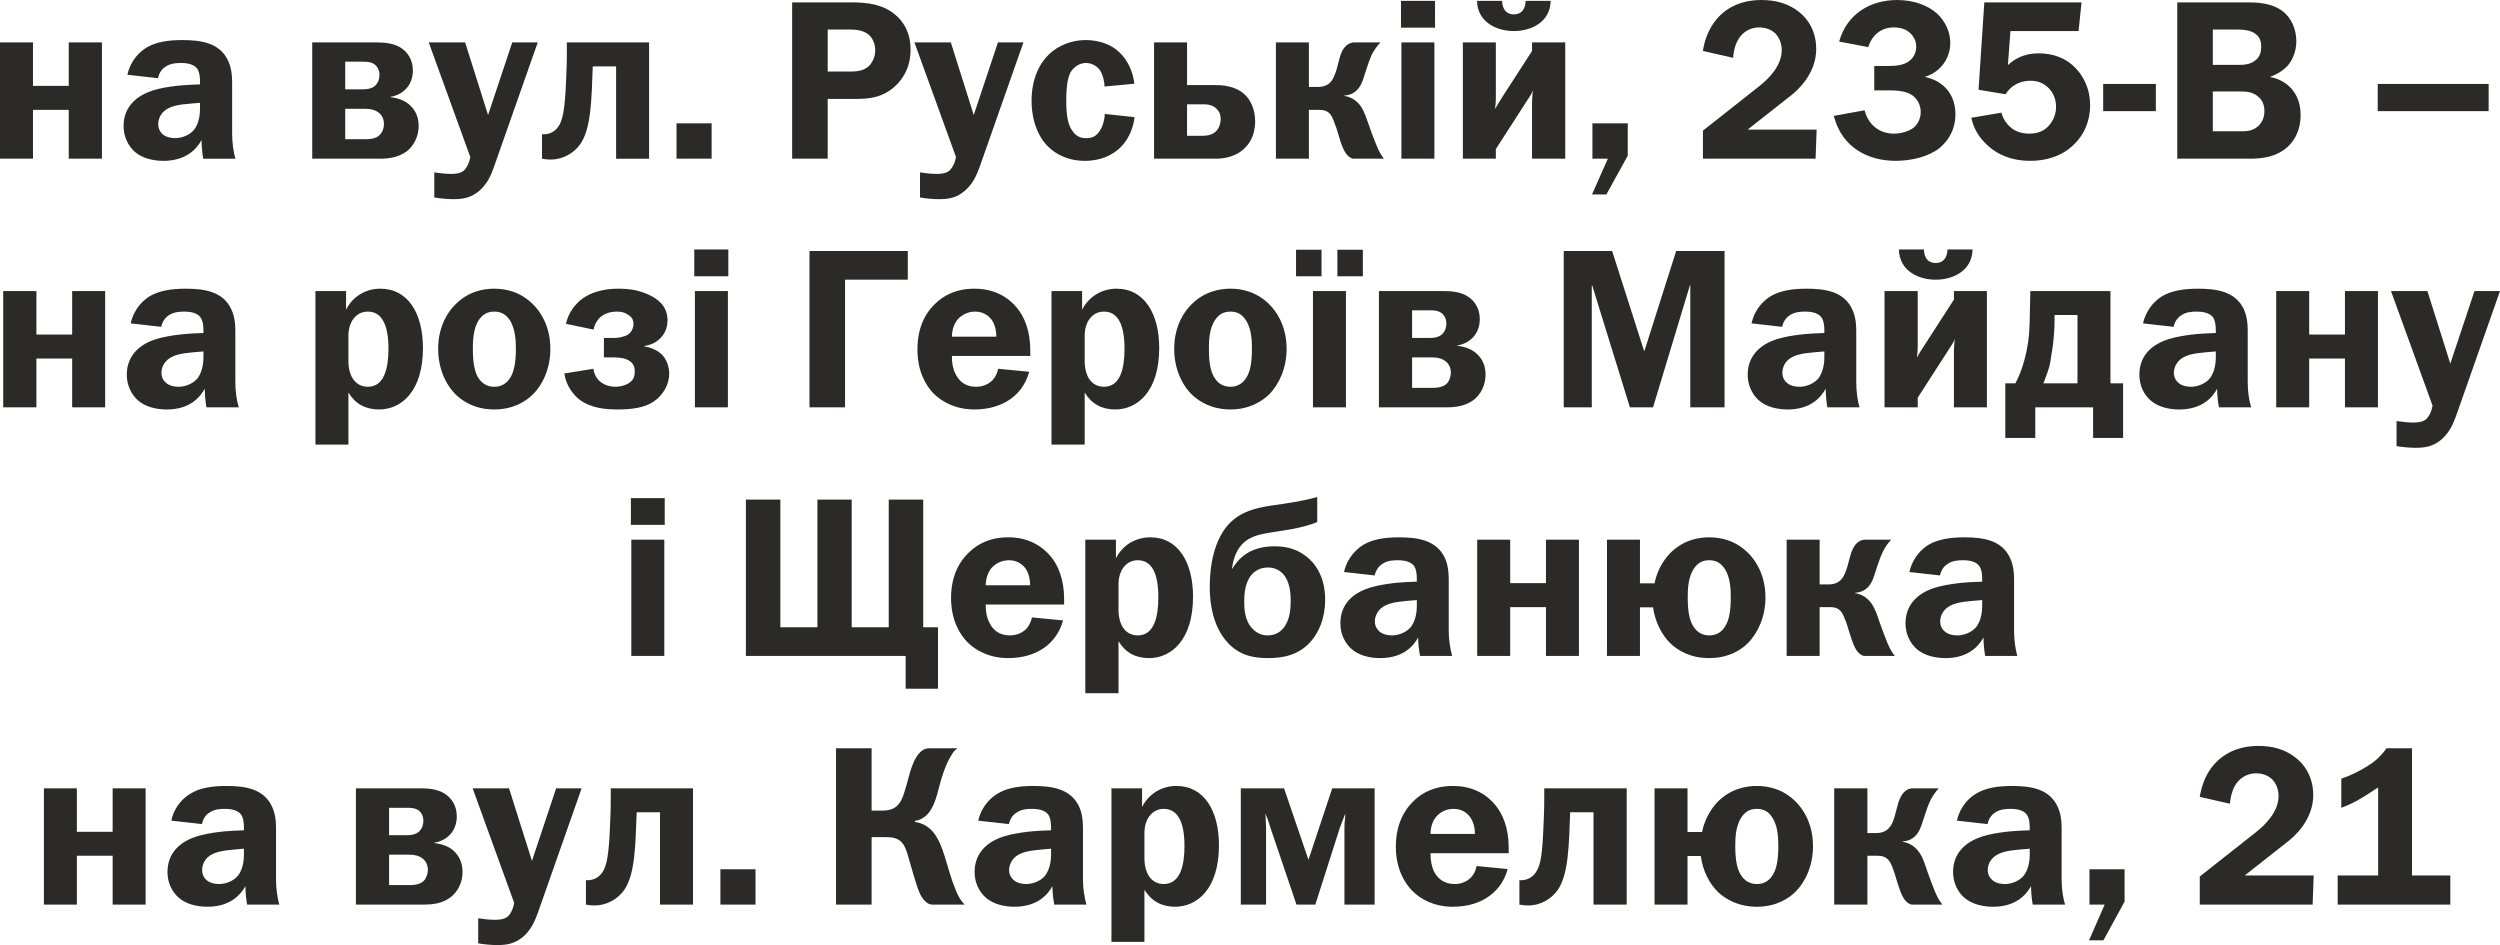 <?xml version="1.0" encoding="UTF-8"?>
<!DOCTYPE svg PUBLIC "-//W3C//DTD SVG 1.1//EN" "http://www.w3.org/Graphics/SVG/1.1/DTD/svg11.dtd">
<!-- Creator: CorelDRAW X7 -->
<svg xmlns="http://www.w3.org/2000/svg" xml:space="preserve" width="9.285mm" height="3.51mm" version="1.1" style="shape-rendering:geometricPrecision; text-rendering:geometricPrecision; image-rendering:optimizeQuality; fill-rule:evenodd; clip-rule:evenodd"
viewBox="0 0 11674 4413"
 xmlns:xlink="http://www.w3.org/1999/xlink">
 <defs>
  <style type="text/css">
   <![CDATA[
    .fil0 {fill:#2B2A29;fill-rule:nonzero}
   ]]>
  </style>
 </defs>
 <g id="Layer_x0020_1">
  <g id="_844427328">
   <path class="fil0" d="M0 198l0 543 154 0 0 -228 167 0 0 228 155 0 0 -543 -155 0 0 203 -167 0 0 -203 -154 0zm738 167c6,-30 23,-47 37,-55 22,-14 48,-16 69,-16 16,0 55,1 75,24 14,17 15,49 15,64l0 12 -49 2c-43,2 -137,10 -195,35 -90,38 -113,103 -113,158 0,48 21,93 54,121 34,29 84,41 132,41 110,0 158,-60 178,-97 1,37 4,65 8,87l150 0c-9,-33 -15,-74 -15,-117l0 -210c0,-40 2,-87 -19,-131 -39,-84 -127,-96 -215,-96 -68,0 -123,10 -164,34 -28,17 -75,55 -91,128l143 16zm196 115l0 29c0,61 -24,93 -28,97 -20,25 -57,39 -88,39 -20,0 -42,-5 -57,-17 -11,-9 -22,-25 -22,-48 0,-22 8,-38 16,-49 29,-37 81,-43 133,-47l46 -4zm524 -282l0 543 318 0c36,0 83,-5 123,-34 33,-26 56,-69 56,-120 0,-53 -27,-83 -38,-93 -24,-25 -61,-37 -93,-40l0 -2c53,-9 104,-49 104,-123 0,-52 -26,-85 -52,-103 -33,-24 -80,-28 -118,-28l-300 0zm154 90l83 0c17,0 38,0 56,14 13,11 21,28 21,47 0,21 -7,38 -19,50 -19,17 -42,18 -61,18l-80 0 0 -129zm0 220l96 0c27,0 47,7 59,17 16,11 26,32 26,54 0,18 -7,39 -20,51 -10,11 -30,20 -63,20l-98 0 0 -142zm899 -310l-119 0 -113 339 -107 -339 -170 0 194 535 -3 14c-4,17 -15,40 -29,51 -17,13 -41,14 -58,14 -24,0 -53,-3 -78,-7l0 117c28,5 63,8 88,8 48,0 84,-7 122,-39 38,-33 55,-73 68,-110l205 -583zm136 0l0 40c0,70 -2,95 -4,147 -5,118 -14,167 -30,197 -20,36 -50,44 -70,45 -4,0 -8,0 -12,0l0 114c13,3 26,4 39,4 62,0 111,-32 139,-71 52,-74 53,-208 59,-364l109 0 0 431 154 0 0 -543 -384 0zm512 378l0 165 164 0 0 -165 -164 0zm540 -565l0 730 166 0 0 -279 119 0c63,0 152,1 222,-88 34,-45 46,-93 46,-142 0,-100 -52,-153 -94,-180 -61,-39 -132,-41 -196,-41l-263 0zm166 323l0 -196 108 0c27,0 62,4 87,27 17,17 27,43 27,70 0,27 -11,54 -29,73 -27,25 -63,26 -88,26l-105 0zm914 -136l-119 0 -113 339 -107 -339 -170 0 194 535 -3 14c-4,17 -16,40 -29,51 -17,13 -42,14 -58,14 -24,0 -53,-3 -78,-7l0 117c28,5 62,8 88,8 48,0 84,-7 121,-39 39,-33 55,-73 69,-110l205 -583zm518 193c-6,-55 -31,-111 -70,-147 -39,-38 -98,-57 -158,-57 -67,0 -128,27 -168,64 -40,37 -84,108 -84,219 0,93 31,170 78,215 27,27 82,66 171,66 80,0 130,-31 159,-56 38,-34 66,-87 73,-148l-139 -15c-1,27 -9,57 -23,78 -18,28 -37,35 -64,35 -25,0 -50,-7 -70,-43 -15,-25 -23,-62 -23,-133 0,-84 12,-117 21,-133 16,-25 42,-42 71,-42 29,0 53,16 66,35 12,17 20,49 21,75l139 -13zm92 -193l0 543 289 0c50,0 94,-15 124,-40 29,-23 59,-66 59,-134 0,-57 -22,-102 -50,-127 -45,-41 -109,-43 -139,-43l-129 0 0 -199 -154 0zm154 289l73 0c21,0 39,1 58,15 18,14 26,31 26,53 0,30 -13,51 -25,61 -20,17 -46,18 -61,18l-71 0 0 -147zm415 -289l0 543 154 0 0 -228 47 0c32,0 53,8 68,49l7 19c10,24 12,38 26,81 19,55 34,71 57,79l145 0c-17,-23 -24,-38 -34,-62 -13,-33 -20,-48 -34,-90 -15,-42 -24,-69 -37,-89 -22,-33 -51,-48 -79,-52l0 -2c53,-4 73,-38 86,-72 9,-25 25,-82 41,-118 10,-19 24,-40 41,-58l-128 0c-13,2 -34,10 -50,39 -19,38 -18,75 -40,123 -11,24 -30,46 -74,46l-42 0 0 -208 -154 0zm740 0l-154 0 0 543 154 0 0 -543zm3 -194l-159 0 0 125 159 0 0 -125zm130 194l0 543 154 0 0 -45 143 -222c17,-26 23,-33 30,-52 -2,18 -4,40 -4,57l0 262 155 0 0 -543 -155 0 0 40 -144 223c-8,13 -16,26 -29,48 2,-12 4,-30 4,-58l0 -253 -154 0zm66 -194c2,98 90,141 172,141 83,0 170,-43 172,-141l-117 0c0,16 -5,63 -55,63 -49,0 -55,-47 -55,-63l-117 0zm704 572l-165 0 0 165 72 0 -74 167 67 0 100 -181 0 -151zm492 -306c1,-21 7,-57 23,-84 15,-27 47,-58 98,-58 30,0 57,10 76,28 20,21 30,50 30,78 0,73 -61,134 -107,170l-261 206 0 131 526 0 5 -136 -322 0 202 -159c27,-21 118,-99 118,-217 0,-55 -17,-120 -76,-170 -53,-44 -115,-59 -180,-59 -120,0 -187,57 -221,105 -29,40 -46,89 -52,133l141 32zm631 -50c15,-51 56,-92 119,-92 34,0 59,10 75,25 22,19 30,44 30,65 0,28 -13,53 -34,68 -26,19 -62,22 -96,22l-66 0 0 114 75 0c67,0 93,16 104,24 22,16 38,45 38,77 0,29 -13,56 -32,72 -22,19 -64,29 -92,29 -74,0 -122,-46 -138,-109l-144 26c38,149 161,210 289,210 76,0 157,-21 205,-60 28,-23 74,-73 74,-158 0,-96 -60,-157 -143,-174 70,-21 119,-83 119,-159 0,-52 -24,-101 -61,-136 -41,-37 -106,-64 -187,-64 -120,0 -233,60 -271,194l136 26zm996 -209l-454 0 -27 408 126 21c26,-41 67,-63 116,-63 30,0 58,8 83,32 29,27 37,63 37,90 0,31 -11,63 -34,88 -18,20 -44,37 -91,37 -41,0 -75,-13 -101,-43 -12,-14 -24,-33 -29,-55l-141 24c7,29 21,74 64,117 39,41 106,84 211,84 105,0 174,-42 212,-84 39,-40 68,-100 68,-175 0,-80 -33,-143 -78,-184 -34,-32 -87,-59 -163,-59 -69,0 -114,28 -143,55l12 -159 318 0 14 -134zm347 381l-246 0 0 127 246 0 0 -127zm100 -381l0 730 339 0c55,0 123,-7 176,-55 30,-27 61,-75 61,-149 0,-71 -29,-113 -59,-139 -23,-19 -52,-33 -82,-38l0 -2c29,-10 62,-30 82,-53 22,-26 39,-69 39,-111 0,-61 -25,-109 -59,-138 -54,-44 -127,-45 -172,-45l-325 0zm166 127l118 0c28,0 60,4 81,20 22,16 27,38 27,59 0,24 -5,45 -24,62 -26,23 -56,24 -88,24l-114 0 0 -165zm0 289l129 0c27,0 62,2 88,29 12,11 24,32 24,63 0,35 -16,57 -29,70 -26,23 -55,24 -79,24l-133 0 0 -186zm1288 -35l-518 0 0 127 518 0 0 -127zm-11606 967l0 543 155 0 0 -228 167 0 0 228 154 0 0 -543 -154 0 0 203 -167 0 0 -203 -155 0zm738 167c6,-30 24,-47 37,-55 22,-14 48,-16 70,-16 15,0 55,1 74,24 15,17 16,49 16,64l0 12 -50 2c-42,2 -137,11 -195,35 -90,38 -113,103 -113,158 0,48 21,93 54,121 34,29 84,41 133,41 110,0 157,-60 177,-97 1,37 4,65 8,87l151 0c-10,-33 -16,-74 -16,-117l0 -210c0,-40 2,-87 -19,-131 -39,-84 -127,-96 -214,-96 -68,0 -123,10 -165,34 -28,17 -74,55 -91,128l143 16zm197 115l0 29c0,61 -25,93 -28,97 -21,25 -57,39 -88,39 -21,0 -43,-5 -57,-17 -12,-9 -23,-25 -23,-48 0,-22 8,-38 17,-49 29,-37 80,-42 132,-47l47 -4zm677 435l0 -243c32,53 80,79 143,79 103,0 205,-83 205,-287 0,-161 -69,-277 -199,-277 -66,0 -128,34 -160,98l0 -87 -143 0 0 717 154 0zm0 -508c0,-65 35,-113 91,-113 58,0 96,50 96,173 0,92 -20,178 -96,178 -56,0 -91,-46 -91,-121l0 -117zm419 61c0,88 33,165 83,214 36,35 95,69 179,69 84,0 143,-34 179,-69 50,-49 83,-126 83,-214 0,-114 -54,-181 -79,-206 -61,-62 -131,-75 -183,-75 -52,0 -122,13 -183,75 -25,25 -79,92 -79,206zm262 177c-28,0 -57,-11 -77,-46 -12,-22 -23,-57 -23,-131 0,-40 2,-92 26,-132 18,-28 41,-42 74,-42 33,0 56,14 74,42 24,40 27,92 27,132 0,74 -12,109 -24,131 -20,35 -49,46 -77,46zm464 -267c5,-30 22,-49 31,-58 16,-13 40,-26 78,-26 20,0 36,3 54,16 14,9 23,21 23,41 0,33 -22,48 -27,51 -14,9 -43,15 -59,15l-52 0 0 91 52 0c24,0 53,5 70,18 20,14 22,33 22,49 0,23 -7,39 -26,52 -18,12 -44,18 -64,18 -33,0 -60,-12 -79,-31 -8,-9 -21,-27 -24,-53l-136 22c9,57 40,97 71,122 53,40 121,46 179,46 68,0 125,-9 166,-36 46,-30 74,-82 74,-131 0,-33 -13,-68 -34,-89 -20,-20 -52,-34 -81,-38l0 -3c32,-4 56,-18 73,-35 16,-16 34,-43 34,-85 0,-70 -52,-102 -86,-118 -44,-21 -90,-29 -143,-29 -42,0 -113,6 -169,47 -55,41 -71,94 -76,117l129 27zm627 -180l-154 0 0 543 154 0 0 -543zm2 -194l-159 0 0 125 159 0 0 -125zm379 7l0 730 166 0 0 -596 293 0 0 -134 -459 0zm881 550c-4,21 -14,40 -26,53 -15,15 -40,31 -78,31 -50,0 -79,-27 -94,-58 -13,-23 -19,-56 -18,-86l366 0 0 -27c0,-92 -29,-157 -61,-196 -35,-44 -99,-91 -199,-91 -47,0 -113,8 -174,61 -42,36 -93,103 -93,222 0,103 39,169 75,206 40,40 104,75 191,75 70,0 127,-19 169,-49 31,-22 69,-61 87,-127l-145 -14zm-216 -150c0,-33 12,-64 29,-83 19,-20 47,-34 79,-34 40,0 64,20 79,40 14,21 21,51 20,77l-207 0zm620 504l0 -243c32,53 80,79 143,79 102,0 205,-83 205,-287 0,-161 -70,-277 -199,-277 -66,0 -128,34 -161,98l0 -87 -143 0 0 717 155 0zm0 -508c0,-65 35,-113 90,-113 59,0 96,50 96,173 0,92 -19,178 -96,178 -56,0 -90,-46 -90,-121l0 -117zm418 61c0,88 33,165 83,214 37,35 96,69 180,69 83,0 142,-34 179,-69 49,-49 83,-126 83,-214 0,-114 -54,-181 -79,-206 -61,-62 -132,-75 -183,-75 -52,0 -123,13 -184,75 -25,25 -79,92 -79,206zm263 177c-28,0 -58,-11 -77,-46 -13,-22 -24,-57 -24,-131 0,-40 2,-92 27,-132 18,-28 40,-42 74,-42 33,0 55,14 73,42 25,40 27,92 27,132 0,74 -11,109 -24,131 -20,35 -49,46 -76,46zm539 -447l-154 0 0 543 154 0 0 -543zm79 -193l-119 0 0 124 119 0 0 -124zm-193 0l-119 0 0 124 119 0 0 -124zm268 193l0 543 319 0c36,0 83,-5 123,-34 33,-26 56,-68 56,-120 0,-53 -27,-83 -38,-93 -24,-25 -61,-37 -93,-40l0 -2c53,-9 104,-49 104,-123 0,-52 -26,-85 -52,-103 -33,-24 -80,-28 -118,-28l-301 0zm155 90l83 0c17,0 38,0 56,14 13,11 21,28 21,47 0,21 -7,38 -19,50 -19,17 -42,18 -61,18l-80 0 0 -129zm0 220l96 0c27,0 47,7 59,17 16,11 26,32 26,54 0,18 -7,39 -19,51 -11,11 -31,20 -64,20l-98 0 0 -142zm934 -497l-226 0 0 730 131 0 0 -569 2 0 176 569 108 0 172 -569 2 0 0 569 160 0 0 -730 -226 0 -148 466 -2 0 -149 -466zm794 354c6,-30 24,-47 37,-55 22,-14 48,-16 70,-16 15,0 55,1 74,24 15,17 16,49 16,64l0 12 -50 2c-43,2 -137,11 -195,35 -90,38 -113,103 -113,158 0,48 21,93 54,121 34,29 84,41 133,41 110,0 157,-60 177,-97 1,37 4,65 8,87l150 0c-9,-33 -15,-74 -15,-117l0 -210c0,-40 2,-87 -19,-131 -39,-84 -127,-96 -214,-96 -69,0 -123,10 -165,34 -28,17 -75,55 -91,128l143 16zm197 115l0 29c0,61 -25,93 -28,97 -21,25 -57,39 -88,39 -21,0 -43,-5 -57,-17 -12,-9 -23,-25 -23,-48 0,-22 8,-38 16,-49 29,-37 81,-42 133,-47l47 -4zm281 -282l0 543 155 0 0 -45 143 -222c16,-26 23,-33 30,-52 -2,18 -4,40 -4,57l0 262 154 0 0 -543 -154 0 0 40 -144 223c-9,13 -17,26 -29,48 2,-12 4,-30 4,-58l0 -253 -155 0zm67 -194c2,98 89,141 172,141 83,0 170,-43 172,-141l-117 0c0,16 -6,63 -55,63 -50,0 -55,-47 -55,-63l-117 0zm614 194l-1 39c-2,77 -1,135 -9,197 -7,48 -24,129 -60,195l-47 0 0 255 140 0 0 -143 270 0 0 143 140 0 0 -255 -59 0 0 -431 -374 0zm113 112l107 0 0 319 -159 0c29,-76 29,-77 38,-138 5,-26 14,-89 14,-161l0 -20zm556 55c6,-30 24,-47 38,-55 21,-14 47,-16 69,-16 15,0 55,1 75,24 14,17 15,49 15,64l0 12 -50 2c-42,2 -136,11 -194,35 -91,38 -113,103 -113,158 0,48 20,93 54,121 34,29 83,41 132,41 110,0 158,-60 177,-97 1,37 4,65 9,87l150 0c-10,-33 -16,-74 -16,-117l0 -210c0,-40 2,-87 -18,-131 -40,-84 -128,-96 -215,-96 -68,0 -123,10 -165,34 -28,17 -74,55 -91,128l143 16zm197 115l0 29c0,61 -25,93 -28,97 -21,25 -57,39 -88,39 -21,0 -42,-5 -57,-17 -11,-9 -23,-25 -23,-48 0,-22 9,-38 17,-49 29,-37 81,-42 132,-47l47 -4zm282 -282l0 543 154 0 0 -228 167 0 0 228 154 0 0 -543 -154 0 0 203 -167 0 0 -203 -154 0zm1045 0l-119 0 -113 339 -107 -339 -170 0 194 535 -3 14c-4,17 -15,40 -29,51 -17,13 -41,14 -58,14 -24,0 -53,-3 -78,-7l0 117c28,5 63,8 88,8 48,0 84,-7 122,-39 38,-33 54,-73 68,-110l205 -583zm-8572 1161l-154 0 0 543 154 0 0 -543zm2 -194l-158 0 0 125 158 0 0 -125zm379 7l0 730 746 0 0 153 151 0 0 -287 -69 0 0 -596 -161 0 0 596 -173 0 0 -596 -160 0 0 596 -173 0 0 -596 -161 0zm1336 550c-5,21 -14,40 -26,53 -15,15 -40,31 -78,31 -50,0 -79,-27 -94,-58 -13,-23 -19,-56 -18,-86l366 0 0 -27c0,-92 -29,-157 -61,-196 -36,-44 -99,-91 -199,-91 -47,0 -113,8 -174,61 -42,36 -94,103 -94,222 0,103 40,169 76,206 39,40 104,75 191,75 70,0 127,-19 169,-49 31,-22 69,-61 87,-127l-145 -14zm-216 -150c0,-33 12,-64 29,-83 19,-20 47,-34 79,-34 40,0 64,20 79,40 14,22 21,51 20,77l-207 0zm620 504l0 -243c32,53 79,79 143,79 102,0 205,-83 205,-287 0,-161 -70,-277 -199,-277 -67,0 -129,34 -161,98l0 -87 -143 0 0 717 155 0zm0 -508c0,-65 35,-113 90,-113 59,0 96,50 96,173 0,92 -20,178 -96,178 -56,0 -90,-46 -90,-121l0 -117zm928 -408c-79,21 -139,29 -216,40 -69,11 -135,25 -191,80 -76,76 -95,205 -95,298 0,139 44,213 72,248 54,67 119,86 198,86 74,0 150,-13 209,-86 28,-35 60,-96 60,-187 0,-110 -49,-173 -91,-204 -49,-38 -104,-45 -145,-45 -89,0 -155,33 -197,104l-2 0c11,-88 52,-123 78,-138 29,-17 63,-24 100,-30 69,-12 6,0 100,-16 46,-9 82,-18 120,-33l0 -117zm-231 329c32,0 56,12 75,34 27,34 32,81 32,120 0,37 -3,93 -35,130 -20,25 -48,33 -74,33 -24,0 -48,-10 -66,-28 -41,-38 -42,-99 -42,-133 0,-33 4,-90 37,-125 15,-16 39,-31 73,-31zm499 37c7,-30 24,-47 38,-55 21,-14 47,-16 69,-16 16,0 55,1 75,24 14,17 15,49 15,64l0 12 -50 2c-42,2 -136,11 -194,35 -91,38 -113,103 -113,158 0,49 21,93 54,121 34,29 83,41 132,41 110,0 158,-60 177,-96 1,36 5,65 9,86l150 0c-9,-33 -16,-74 -16,-117l0 -210c0,-40 2,-87 -18,-131 -40,-84 -128,-96 -215,-96 -68,0 -123,10 -164,34 -28,17 -75,55 -92,128l143 16zm197 115l0 29c0,62 -25,93 -28,97 -21,25 -57,39 -88,39 -21,0 -42,-5 -57,-17 -11,-9 -23,-25 -23,-48 0,-22 9,-38 17,-49 29,-37 81,-42 132,-47l47 -4zm282 -282l0 543 154 0 0 -228 167 0 0 228 154 0 0 -543 -154 0 0 203 -167 0 0 -203 -154 0zm606 0l0 543 154 0 0 -227 61 0c10,70 42,130 81,168 36,35 96,69 181,69 96,0 154,-43 180,-69 49,-49 83,-126 83,-214 0,-114 -54,-181 -79,-206 -61,-62 -132,-75 -184,-75 -51,0 -122,13 -183,75 -16,17 -57,64 -72,140l-68 0 0 -204 -154 0zm477 447c-27,0 -56,-11 -76,-46 -13,-22 -24,-57 -24,-131 0,-40 2,-92 27,-132 18,-28 40,-42 73,-42 34,0 56,14 74,42 25,40 27,92 27,132 0,74 -11,109 -24,131 -19,35 -48,46 -77,46zm362 -447l0 543 154 0 0 -228 47 0c32,0 53,8 68,49l8 19c9,24 11,38 26,81 18,55 34,71 57,79l145 0c-18,-23 -24,-37 -35,-62 -13,-33 -19,-48 -34,-90 -14,-42 -24,-69 -37,-89 -22,-33 -51,-48 -79,-52l0 -2c53,-4 74,-38 86,-72 9,-25 25,-82 42,-117 9,-20 23,-41 40,-59l-127 0c-14,2 -35,10 -50,39 -20,38 -19,75 -41,123 -11,24 -30,47 -74,47l-42 0 0 -209 -154 0zm716 167c6,-30 24,-47 37,-55 22,-14 48,-16 70,-16 15,0 55,1 74,24 15,17 16,49 16,64l0 12 -50 2c-42,2 -137,11 -195,35 -90,38 -113,103 -113,158 0,49 21,93 54,121 34,29 84,41 133,41 110,0 157,-60 177,-96 1,36 4,65 8,86l150 0c-9,-33 -15,-74 -15,-117l0 -210c0,-40 2,-87 -19,-131 -39,-84 -127,-96 -214,-96 -68,0 -123,10 -165,34 -28,17 -74,55 -91,128l143 16zm197 115l0 29c0,62 -25,93 -28,97 -21,25 -57,39 -88,39 -21,0 -43,-5 -57,-17 -12,-9 -23,-25 -23,-48 0,-22 8,-38 17,-49 29,-37 80,-42 132,-47l47 -4zm-9051 879l0 543 154 0 0 -228 167 0 0 228 154 0 0 -543 -154 0 0 203 -167 0 0 -203 -154 0z"/>
   <path class="fil0" d="M943 3848c6,-30 23,-47 37,-55 22,-14 47,-16 69,-16 16,0 55,1 75,24 14,17 15,49 15,64l0 12 -49 2c-43,2 -137,11 -195,35 -90,38 -113,103 -113,158 0,49 21,93 54,121 34,29 84,41 133,41 109,0 157,-60 177,-96 1,36 4,65 8,86l150 0c-9,-33 -15,-74 -15,-117l0 -210c0,-40 2,-87 -19,-131 -39,-84 -127,-96 -214,-96 -69,0 -124,10 -165,35 -28,16 -75,54 -91,127l143 16zm196 115l0 29c0,62 -24,93 -28,97 -20,25 -57,39 -88,39 -20,0 -42,-5 -57,-17 -11,-9 -22,-25 -22,-48 0,-22 8,-38 16,-49 29,-37 81,-42 133,-47l46 -4zm523 -282l0 543 319 0c36,0 83,-4 123,-34 33,-26 56,-68 56,-119 0,-54 -27,-83 -37,-94 -25,-25 -62,-37 -94,-40l0 -2c53,-9 104,-49 104,-123 0,-52 -26,-85 -52,-103 -33,-24 -80,-28 -118,-28l-301 0zm155 91l83 0c17,0 38,0 56,13 13,11 21,28 21,47 0,21 -7,38 -19,50 -19,17 -42,18 -61,18l-80 0 0 -128zm0 219l96 0c27,0 47,7 59,17 16,11 26,32 26,54 0,18 -7,39 -19,51 -11,11 -31,20 -64,20l-98 0 0 -142zm899 -310l-119 0 -113 339 -107 -339 -170 0 194 535 -3 14c-4,17 -15,41 -29,51 -17,13 -41,14 -58,14 -24,0 -53,-3 -78,-7l0 117c28,5 63,8 88,8 48,0 84,-7 122,-39 38,-33 54,-73 68,-110l205 -583zm136 0l0 40c0,70 -2,95 -4,147 -5,119 -14,167 -30,197 -20,36 -50,44 -70,45 -4,0 -8,0 -12,0l0 114c13,3 26,4 39,4 62,0 111,-32 139,-71 52,-74 53,-208 59,-364l109 0 0 431 154 0 0 -543 -384 0zm512 378l0 165 164 0 0 -165 -164 0zm540 -565l0 730 166 0 0 -315 62 0c32,0 64,2 85,32 6,8 15,24 27,69l19 66c9,32 23,76 33,98 21,41 42,49 55,50l153 0c-20,-21 -31,-42 -43,-73 -19,-45 -29,-85 -45,-137 -20,-65 -40,-123 -88,-155 -16,-11 -35,-18 -56,-21l0 -5c16,-2 33,-8 51,-23 30,-27 43,-67 53,-100l16 -60c19,-67 36,-100 48,-119 8,-14 14,-25 31,-37l-130 0c-17,0 -33,5 -50,25 -21,24 -32,57 -41,85l-19 69c-13,42 -21,78 -54,99 -19,11 -39,13 -55,13l-52 0 0 -291 -166 0zm807 354c7,-30 24,-47 38,-55 21,-14 47,-16 69,-16 16,0 55,1 75,24 14,17 15,49 15,64l0 12 -50 2c-42,2 -136,11 -194,35 -90,38 -113,103 -113,158 0,49 21,93 54,121 34,29 84,41 132,41 110,0 158,-60 177,-96 1,36 5,65 9,86l150 0c-9,-33 -16,-74 -16,-117l0 -210c0,-40 2,-87 -18,-131 -40,-84 -128,-96 -215,-96 -68,0 -123,10 -164,35 -28,16 -75,54 -92,127l143 16zm197 115l0 29c0,62 -25,93 -28,97 -20,25 -57,39 -88,39 -21,0 -42,-5 -57,-17 -11,-9 -23,-25 -23,-48 0,-22 9,-38 17,-49 29,-37 81,-42 133,-47l46 -4zm436 435l0 -243c33,53 80,79 143,79 103,0 205,-83 205,-287 0,-161 -69,-277 -199,-277 -66,0 -128,35 -160,98l0 -87 -143 0 0 717 154 0zm0 -508c0,-65 36,-113 90,-113 59,0 97,50 97,173 0,92 -20,178 -97,178 -55,0 -90,-46 -90,-121l0 -117zm450 -209l0 543 118 0 0 -361c0,-8 -1,-17 -3,-64 18,43 18,51 23,65l122 360 88 0 115 -360c3,-9 8,-21 25,-65 0,15 -1,23 -2,31 -1,10 -2,16 -2,35l0 359 141 0 0 -543 -198 0 -111 334 -114 -334 -202 0zm1101 363c-4,21 -13,40 -26,53 -14,15 -39,31 -77,31 -50,0 -79,-27 -95,-57 -12,-24 -18,-57 -17,-87l365 0 0 -27c0,-92 -29,-157 -61,-196 -35,-44 -98,-91 -199,-91 -46,0 -113,8 -174,61 -41,36 -93,103 -93,222 0,103 40,169 76,206 39,40 103,75 190,75 71,0 128,-19 169,-49 31,-22 70,-61 87,-127l-145 -14zm-215 -150c0,-33 11,-64 29,-83 18,-20 46,-34 78,-34 41,0 65,20 79,40 15,22 22,51 21,77l-207 0zm531 -213l0 40c0,70 -2,95 -4,147 -5,119 -13,167 -30,197 -20,36 -50,44 -69,45 -5,0 -9,0 -13,0l0 114c14,3 26,4 40,4 62,0 110,-32 138,-71 52,-74 53,-208 59,-364l109 0 0 431 155 0 0 -543 -385 0zm515 0l0 543 154 0 0 -227 62 0c9,70 41,130 80,168 37,35 97,69 182,69 95,0 153,-43 179,-69 50,-49 83,-126 83,-214 0,-113 -54,-181 -79,-206 -61,-62 -132,-75 -183,-75 -52,0 -123,13 -184,75 -16,17 -57,64 -72,140l-68 0 0 -204 -154 0zm478 447c-28,0 -57,-11 -77,-46 -13,-22 -24,-57 -24,-131 0,-40 2,-92 27,-132 18,-28 40,-42 74,-42 33,0 56,14 73,42 25,40 27,92 27,132 0,74 -11,109 -24,131 -19,35 -48,46 -76,46zm361 -447l0 543 155 0 0 -228 46 0c32,0 53,9 69,49l7 19c9,24 11,38 26,81 18,55 34,71 57,79l145 0c-18,-23 -24,-37 -35,-62 -13,-33 -19,-48 -34,-90 -14,-42 -23,-69 -37,-89 -22,-33 -51,-48 -79,-52l0 -2c53,-4 74,-38 86,-72 10,-25 25,-82 42,-117 9,-20 24,-41 40,-59l-127 0c-14,2 -34,10 -50,39 -20,38 -19,75 -40,123 -12,24 -30,47 -75,47l-41 0 0 -209 -155 0zm716 167c6,-30 24,-47 37,-55 22,-14 48,-16 70,-16 15,0 55,1 74,24 15,17 16,49 16,64l0 12 -50 2c-42,2 -137,11 -194,35 -91,38 -114,103 -114,158 0,49 21,93 54,121 35,29 84,41 133,41 110,0 157,-60 177,-96 1,36 4,65 8,86l151 0c-10,-33 -16,-74 -16,-117l0 -210c0,-40 2,-87 -19,-131 -39,-84 -127,-96 -214,-96 -68,0 -123,10 -165,35 -28,16 -74,54 -91,127l143 16zm197 115l0 29c0,62 -25,93 -28,97 -21,25 -57,39 -88,39 -21,0 -43,-5 -57,-17 -11,-9 -23,-25 -23,-48 0,-22 8,-38 17,-49 29,-37 81,-42 132,-47l47 -4zm443 96l-164 0 0 165 71 0 -73 167 67 0 99 -181 0 -151zm492 -306c1,-21 8,-57 23,-84 16,-27 48,-58 99,-58 30,0 56,10 75,28 21,21 30,51 30,78 0,73 -61,134 -107,170l-261 206 0 131 527 0 5 -136 -322 0 202 -159c27,-21 118,-99 118,-217 0,-55 -18,-120 -77,-170 -53,-44 -115,-59 -179,-59 -120,0 -188,58 -222,105 -29,40 -45,89 -52,133l141 32zm850 -259l-119 0c-28,40 -57,64 -93,86 -38,23 -78,43 -118,56l0 136c51,-19 88,-39 172,-95l0 411 -189 0 0 136 526 0 0 -136 -179 0 0 -594z"/>
  </g>
 </g>
</svg>
